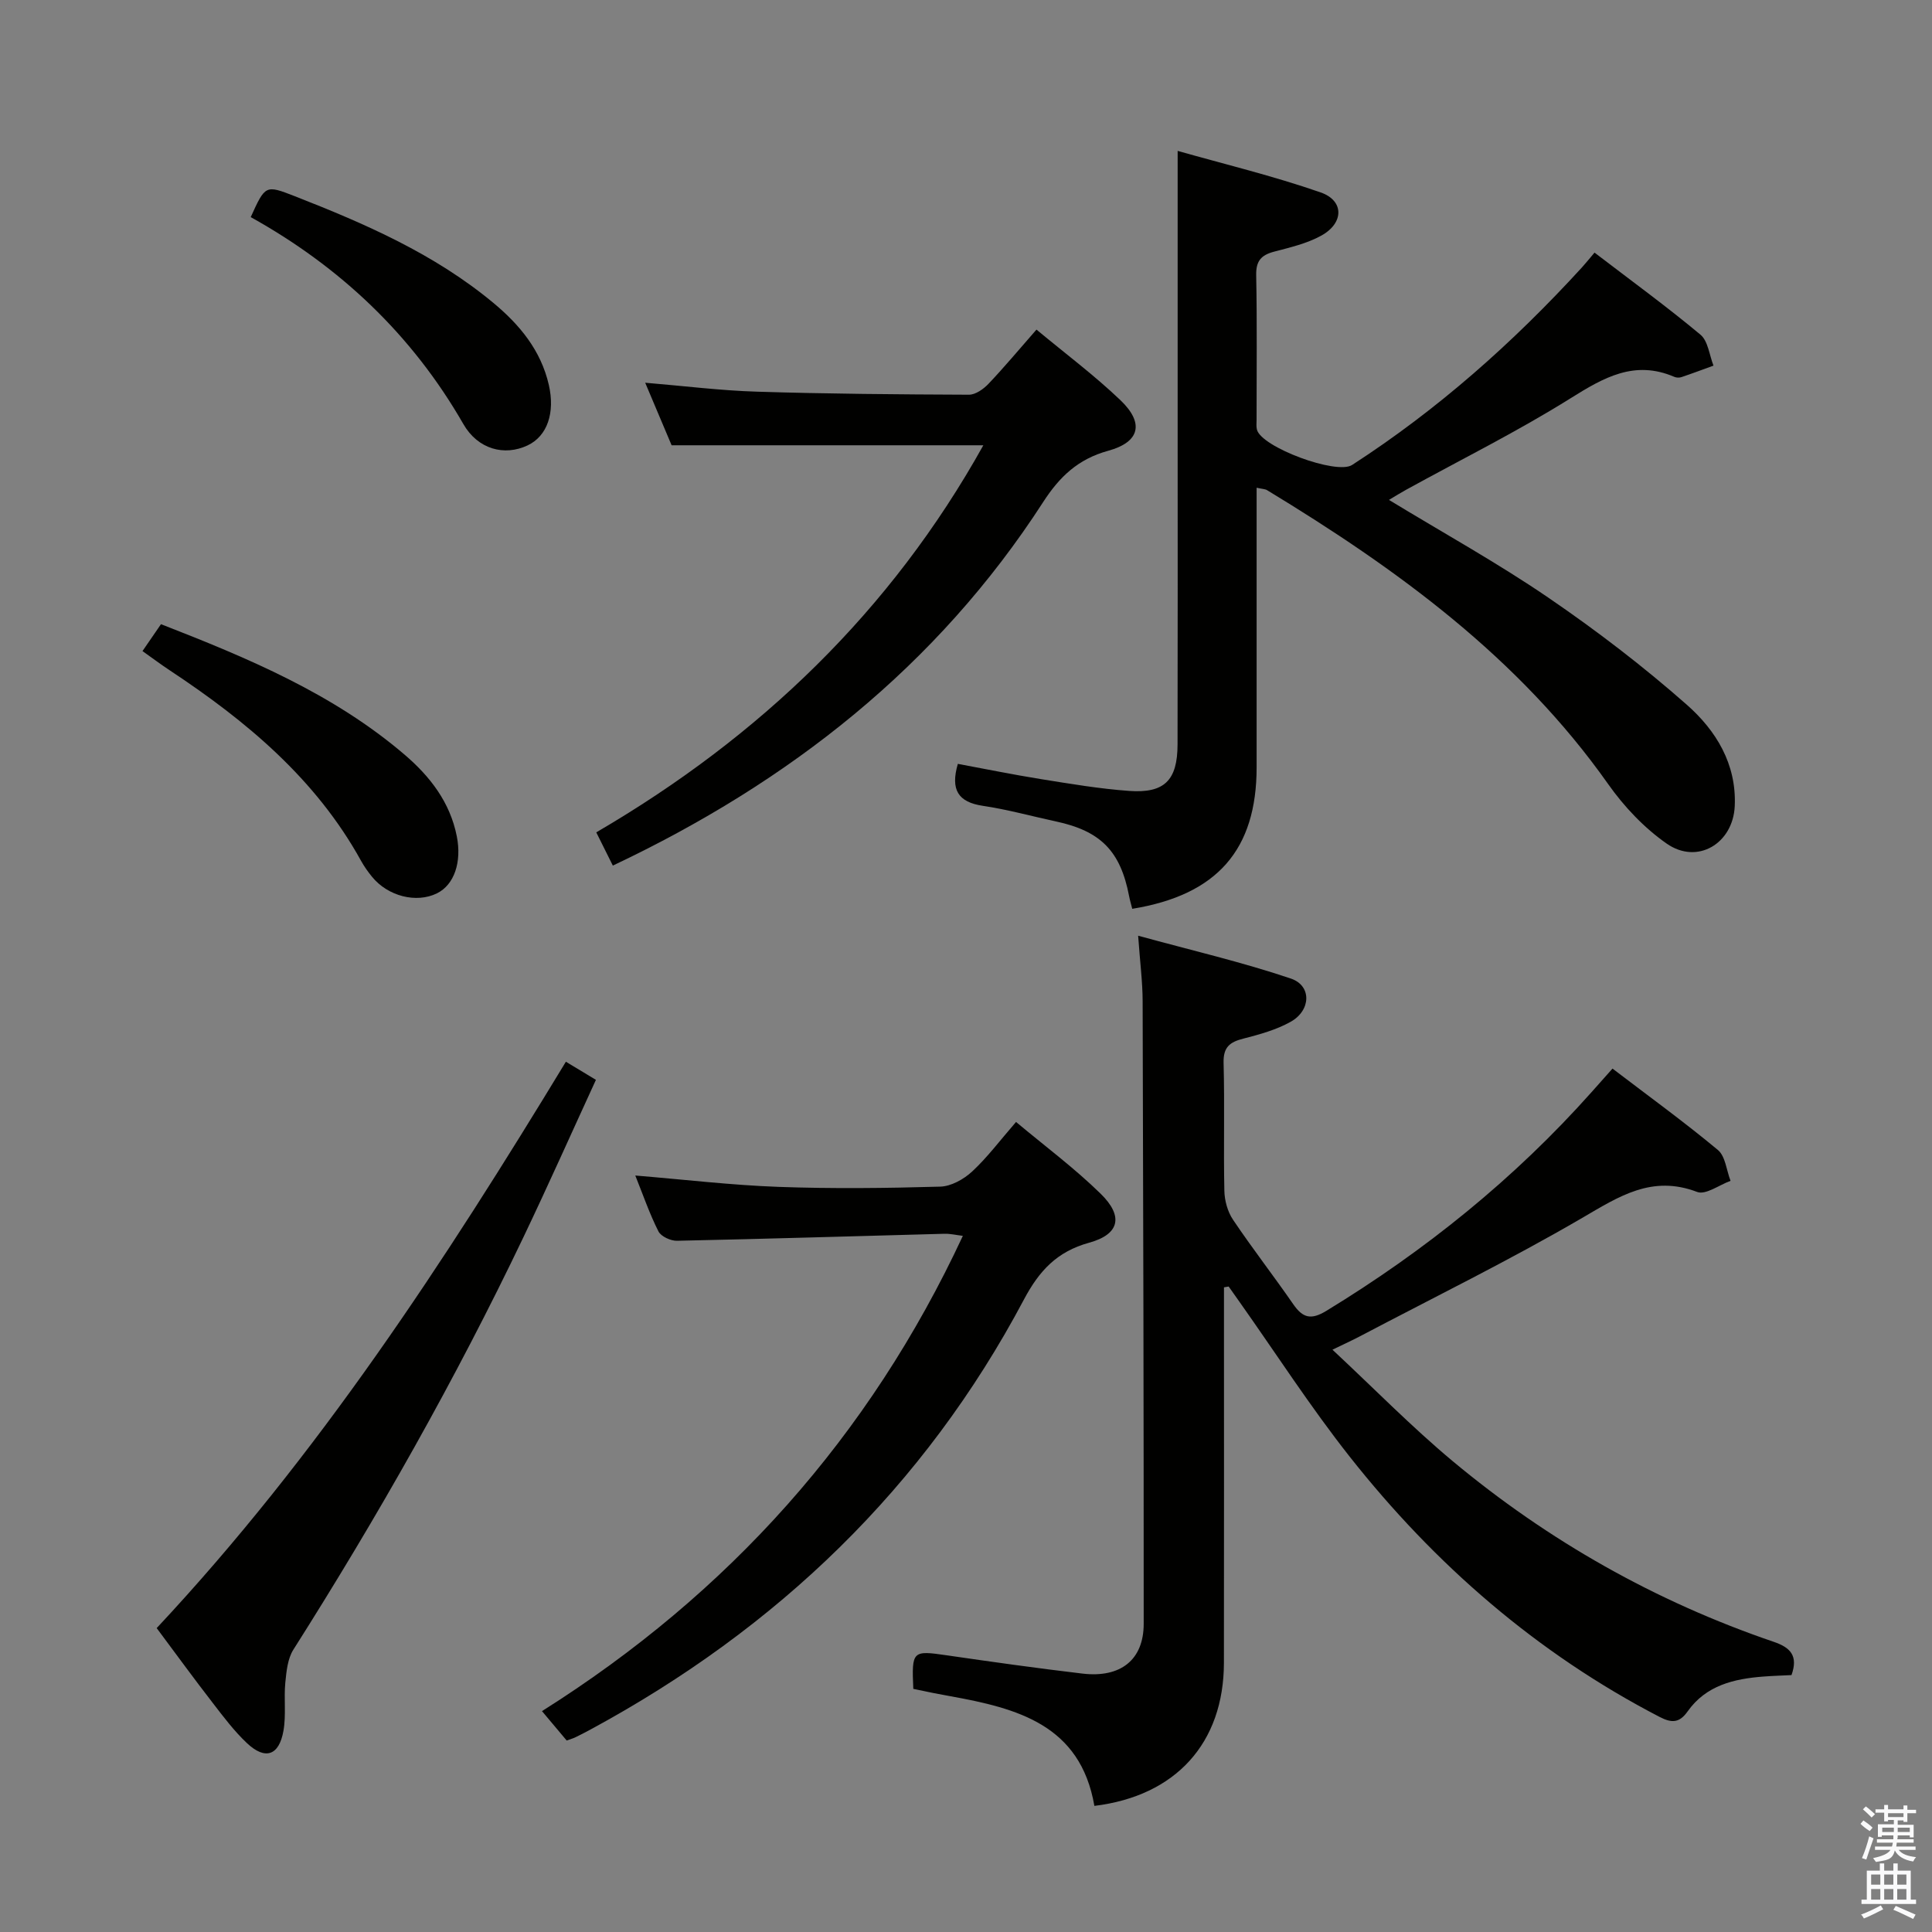 <svg enable-background="new 0 0 400 400" viewBox="0 0 400 400" xmlns="http://www.w3.org/2000/svg"><rect x="0" y="0" width="400" height="400" fill="#808080" stroke="none"/><path d="m385.2 377.6.6-.7c.6.4 1.3.9 1.9 1.5l-.6.7c-.8-.5-1.4-1-1.9-1.5zm.3 7.1c.6-1.4 1.1-2.9 1.5-4.5.3.1.6.3.9.4-.5 1.4-1 2.9-1.5 4.4zm.2-10.1.6-.6c.7.5 1.3 1.1 1.9 1.6l-.7.7c-.6-.6-1.2-1.2-1.8-1.7zm8.4-.8h.8v.9h1.8v.7h-1.8v1.8h-.8v-.3h-1.2v.9h3.3v2.6h-.8v-.4h-2.5c0 .3 0 .6-.1.8h3.4v.7h-3.5c0 .3-.1.6-.1.8h4v.7h-3.5c.7.9 1.9 1.3 3.6 1.5-.2.2-.4.5-.6.9-1.9-.3-3.2-1.1-3.8-2.3-.5 2.1-1.8 2-3.9 2.4-.2-.3-.4-.5-.6-.8 1.9-.4 3.1-.9 3.6-1.7h-3.2v-.7h3.5c.1-.2.1-.5.2-.8h-3.3v-.7h3.4c0-.2 0-.5 0-.8h-2.4v.3h-.8v-2.6h3.3v-.9h-1.2v.3h-.8v-1.8h-1.8v-.7h1.8v-.9h.8v.9h3.2zm-4.4 5.5h2.4c0-.3 0-.6 0-.9h-2.4zm1.2-3.1h3.2v-.8h-3.2zm4.4 2.2h-2.4v.9h2.5v-.9z" fill="#fafafb"/><path d="m389.2 385.8h.9v1.5h1.9v-1.5h.9v1.5h2.7v6h1.1v.9h-11.3v-.9h1.1v-6h2.7zm.2 8.7.5.8c-1.2.6-2.5 1.3-4 1.9-.2-.3-.3-.6-.6-.8 1.6-.6 3-1.3 4.1-1.9zm-2-4.3h1.9v-2.1h-1.9zm0 3.1h1.9v-2.2h-1.9zm2.7-3.1h1.9v-2.1h-1.9zm0 3.1h1.9v-2.2h-1.9zm2.4 1.3c1.4.6 2.7 1.2 4.1 1.8l-.5.9c-1.5-.7-2.8-1.4-4.1-1.9zm2.2-6.5h-1.9v2.1h1.9zm-1.9 5.2h1.9v-2.2h-1.9z" fill="#fafafb"/><g fill="#010100"><path d="m253.41 266.53v5.25c0 24.16.03 48.33-.01 72.49-.03 16.63-9.99 27.57-26.82 29.62-2.9-16.83-16.02-20.21-29.83-22.71-1.14-.21-2.28-.42-3.42-.64-1.44-.29-2.87-.59-4.24-.88-.35-7.89-.18-7.98 6.9-6.95 9.36 1.36 18.74 2.68 28.13 3.79 7.91.93 12.66-2.86 12.67-10.29.01-42.99-.09-85.98-.22-128.97-.01-3.94-.53-7.89-.93-13.51 11.16 3.06 21.56 5.47 31.62 8.87 4.35 1.47 4.18 6.59-.04 8.95-2.98 1.67-6.43 2.62-9.78 3.48-2.81.71-4.19 1.75-4.11 5 .24 8.83-.03 17.66.16 26.49.04 2.04.67 4.35 1.8 6.02 3.99 5.94 8.39 11.59 12.46 17.48 1.98 2.86 3.68 3.32 6.87 1.37 20.47-12.48 38.93-27.35 54.89-45.27 1.32-1.48 2.63-2.96 4.34-4.88 7.43 5.67 14.82 11.03 21.82 16.85 1.56 1.3 1.78 4.22 2.62 6.39-2.33.84-5.15 2.97-6.91 2.3-9.36-3.57-16.16.91-23.81 5.38-15.06 8.78-30.75 16.47-46.19 24.6-1.45.76-2.94 1.43-5.51 2.68 8.6 8.02 16.37 15.96 24.85 23.04 19.84 16.54 42.04 29.1 66.53 37.45 3.43 1.17 5.09 2.88 3.66 6.88-1.83.09-3.8.15-5.77.3-6.13.46-11.92 1.82-15.73 7.21-1.7 2.41-3.28 2.46-5.81 1.15-25.41-13.18-46.52-31.54-64.15-53.87-8.13-10.3-15.26-21.37-22.85-32.1-.74-1.05-1.48-2.1-2.22-3.14-.32.07-.65.12-.97.17z"/><path d="m260.17 100.98v57.88c0 17.06-8.15 26.43-25.75 29.3-.21-.85-.48-1.73-.65-2.62-1.79-9.34-5.87-13.49-15.19-15.48-5.03-1.08-10-2.47-15.08-3.22-5.13-.76-6.75-3.32-5.19-8.69 5.67 1.05 11.43 2.23 17.22 3.16 6.06.97 12.13 2 18.24 2.44 7.34.53 10.01-2.21 10.03-9.61.05-21.49.02-42.99.02-64.48 0-19.1 0-38.2 0-58.42 9.5 2.7 19.73 5.16 29.61 8.6 4.89 1.7 4.83 6.34.15 8.93-2.99 1.66-6.5 2.46-9.85 3.35-2.64.71-3.7 1.92-3.65 4.83.2 9.99.07 19.99.08 29.99 0 .67-.09 1.36.07 1.99.88 3.64 16.47 9.43 19.7 7.34 17.73-11.46 33.38-25.36 47.6-40.91.77-.85 1.49-1.75 2.6-3.06 7.58 5.8 14.95 11.17 21.93 16.99 1.58 1.32 1.84 4.23 2.7 6.41-2.21.8-4.41 1.63-6.64 2.38-.44.15-1.05.13-1.48-.06-8.23-3.53-14.59.13-21.49 4.45-10.97 6.87-22.63 12.65-33.99 18.91-1.13.62-2.22 1.3-3.59 2.12 11.23 6.83 22.44 13.03 32.97 20.22 9.99 6.82 19.66 14.22 28.73 22.22 5.98 5.28 10.29 12.21 9.89 20.96-.36 7.74-7.72 12.2-14.09 7.76-4.66-3.25-8.84-7.67-12.13-12.34-18.49-26.19-43.66-44.49-70.58-60.82-.38-.25-.91-.24-2.19-.52z"/><path d="m117.33 360.36c-1.65-1.96-3.12-3.72-5.12-6.09 38.65-24.36 67.78-56.83 87.14-98.4-1.36-.16-2.61-.47-3.85-.43-18.44.49-36.89 1.06-55.33 1.45-1.31.03-3.31-.89-3.85-1.95-1.84-3.64-3.18-7.55-4.79-11.56 10.23.84 19.93 2 29.66 2.35 11.14.4 22.32.27 33.47-.05 2.26-.06 4.89-1.53 6.62-3.14 3.14-2.91 5.74-6.41 9.08-10.25 6.01 5.03 12.13 9.58 17.53 14.87 4.77 4.67 3.9 8.4-2.4 10.13-6.66 1.84-10.34 5.81-13.5 11.77-20.64 38.91-51.08 68.1-89.68 88.99-1.02.55-2.05 1.09-3.1 1.6-.42.22-.9.35-1.88.71z"/><path d="m203.59 92.19c-21.51 0-42.56 0-64.54 0-1.48-3.51-3.38-8-5.47-12.95 8.06.67 15.57 1.62 23.09 1.85 14.64.46 29.28.57 43.93.63 1.37.01 3.03-1.17 4.06-2.26 3.31-3.48 6.39-7.19 9.93-11.22 6 4.99 12 9.47 17.38 14.61 4.96 4.74 4.06 8.67-2.54 10.48-6.24 1.72-10.06 5.36-13.47 10.64-21.94 33.95-52.43 57.9-89.08 75.24-1.1-2.21-2.1-4.22-3.43-6.88 33.77-19.7 61.01-45.79 80.14-80.14z"/><path d="m32.44 337.08c33.42-35.73 59.66-75.97 84.72-117.26 2.12 1.28 3.93 2.37 6.22 3.75-5.05 10.99-9.9 21.88-15.04 32.64-14.07 29.44-30.13 57.78-47.6 85.33-1.19 1.88-1.44 4.51-1.67 6.83-.32 3.3.19 6.71-.38 9.95-.9 5.17-3.78 6.14-7.56 2.58-2.64-2.49-4.87-5.45-7.1-8.35-3.86-4.98-7.57-10.08-11.59-15.47z"/><path d="m29.5 134.8c1.47-2.13 2.58-3.75 3.83-5.57 18.05 7.03 35.66 14.39 50.43 27.01 5.24 4.48 9.43 9.84 10.82 16.93 1.04 5.3-.51 10.01-4.12 11.79-4.25 2.09-10.16.61-13.45-3.45-.84-1.03-1.62-2.13-2.26-3.29-9.37-16.97-23.73-28.93-39.57-39.41-1.78-1.17-3.49-2.46-5.68-4.01z"/><path d="m51.91 44.95c3.03-6.66 3.04-6.7 9.14-4.32 14.57 5.7 28.87 11.93 41.06 22.05 5.47 4.54 9.87 9.83 11.52 17.01 1.32 5.77-.31 10.6-4.41 12.53-4.77 2.25-10.27.83-13.29-4.43-10.63-18.51-25.55-32.57-44.02-42.84z"/></g></svg>